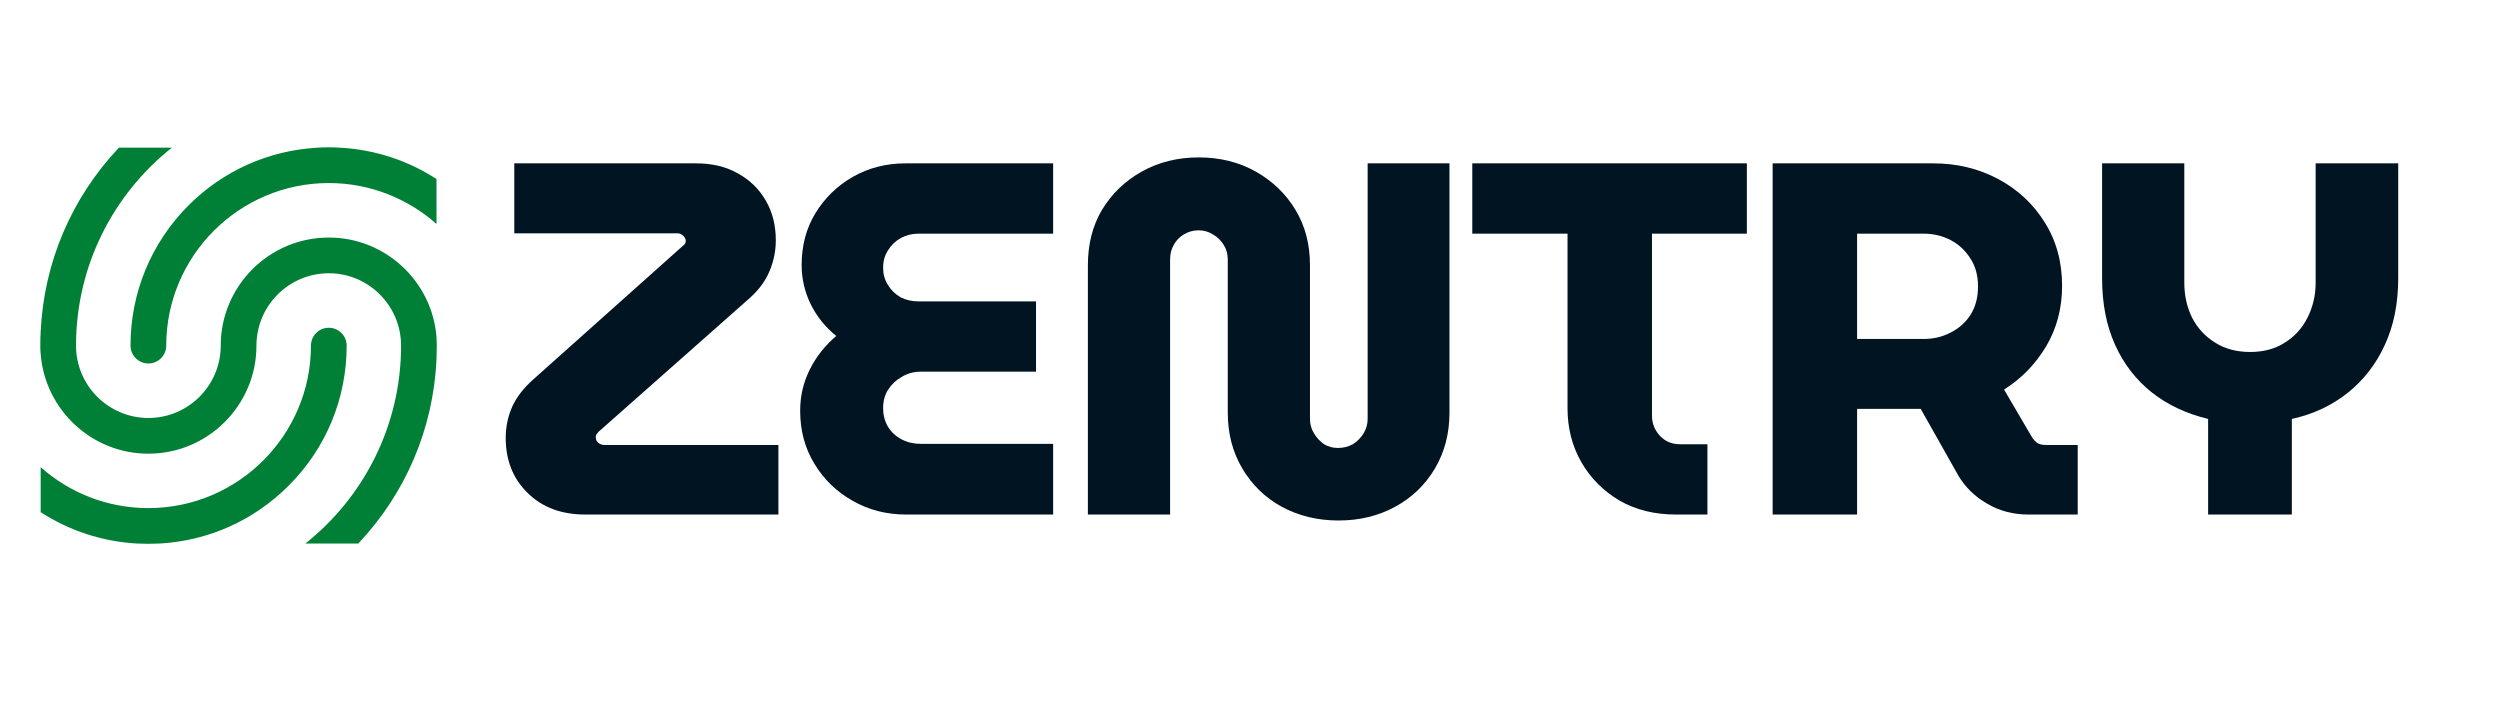 <svg xmlns="http://www.w3.org/2000/svg" xmlns:xlink="http://www.w3.org/1999/xlink" width="140" zoomAndPan="magnify" viewBox="0 0 104.88 30" height="40" preserveAspectRatio="xMidYMid meet" version="1.0"><defs><g/><clipPath id="61eb1380b9"><path d="M 1.633 6.199 L 18.285 6.199 L 18.285 22.828 L 1.633 22.828 Z M 1.633 6.199 " clip-rule="nonzero"/></clipPath><clipPath id="430b316edc"><path d="M 1.645 13.758 L 14.504 13.758 L 14.504 22.84 L 1.645 22.84 Z M 1.645 13.758 " clip-rule="nonzero"/></clipPath><clipPath id="7e26c7e8e9"><path d="M 5 6.188 L 18.406 6.188 L 18.406 16 L 5 16 Z M 5 6.188 " clip-rule="nonzero"/></clipPath></defs><g fill="#011422" fill-opacity="1"><g transform="translate(20.524, 21.611)"><g><path d="M 4 0 C 3 0 2.191 -0.301 1.578 -0.906 C 0.961 -1.508 0.656 -2.281 0.656 -3.219 C 0.656 -3.664 0.742 -4.098 0.922 -4.516 C 1.109 -4.93 1.41 -5.32 1.828 -5.688 L 8.109 -11.297 C 8.141 -11.316 8.164 -11.344 8.188 -11.375 C 8.207 -11.414 8.219 -11.457 8.219 -11.5 C 8.219 -11.551 8.195 -11.602 8.156 -11.656 C 8.125 -11.707 8.082 -11.742 8.031 -11.766 C 7.988 -11.797 7.938 -11.812 7.875 -11.812 L 1.016 -11.812 L 1.016 -14.75 L 8.656 -14.75 C 9.332 -14.75 9.914 -14.609 10.406 -14.328 C 10.906 -14.055 11.297 -13.676 11.578 -13.188 C 11.859 -12.707 12 -12.148 12 -11.516 C 12 -11.066 11.91 -10.633 11.734 -10.219 C 11.566 -9.812 11.289 -9.438 10.906 -9.094 L 4.547 -3.469 C 4.535 -3.457 4.52 -3.438 4.5 -3.406 C 4.477 -3.383 4.461 -3.363 4.453 -3.344 C 4.441 -3.32 4.438 -3.289 4.438 -3.25 C 4.438 -3.188 4.453 -3.129 4.484 -3.078 C 4.516 -3.035 4.555 -3 4.609 -2.969 C 4.672 -2.938 4.734 -2.922 4.797 -2.922 L 12.109 -2.922 L 12.109 0 Z M 4 0 "/></g></g></g><g fill="#011422" fill-opacity="1"><g transform="translate(32.781, 21.611)"><g><path d="M 5.219 0 C 4.395 0 3.645 -0.191 2.969 -0.578 C 2.289 -0.961 1.754 -1.484 1.359 -2.141 C 0.961 -2.797 0.766 -3.535 0.766 -4.359 C 0.766 -4.973 0.898 -5.551 1.172 -6.094 C 1.441 -6.633 1.812 -7.102 2.281 -7.5 C 1.82 -7.875 1.461 -8.32 1.203 -8.844 C 0.953 -9.363 0.828 -9.91 0.828 -10.484 C 0.828 -11.297 1.02 -12.02 1.406 -12.656 C 1.801 -13.301 2.328 -13.812 2.984 -14.188 C 3.648 -14.562 4.383 -14.75 5.188 -14.75 L 11.391 -14.75 L 11.391 -11.797 L 5.734 -11.797 C 5.461 -11.797 5.211 -11.734 4.984 -11.609 C 4.766 -11.484 4.586 -11.312 4.453 -11.094 C 4.316 -10.883 4.25 -10.641 4.25 -10.359 C 4.25 -10.098 4.316 -9.859 4.453 -9.641 C 4.586 -9.422 4.766 -9.25 4.984 -9.125 C 5.211 -9.008 5.461 -8.953 5.734 -8.953 L 10.672 -8.953 L 10.672 -6 L 5.828 -6 C 5.535 -6 5.27 -5.926 5.031 -5.781 C 4.789 -5.645 4.598 -5.461 4.453 -5.234 C 4.316 -5.016 4.25 -4.758 4.25 -4.469 C 4.25 -4.188 4.316 -3.926 4.453 -3.688 C 4.598 -3.457 4.789 -3.281 5.031 -3.156 C 5.27 -3.031 5.535 -2.969 5.828 -2.969 L 11.391 -2.969 L 11.391 0 Z M 5.219 0 "/></g></g></g><g fill="#011422" fill-opacity="1"><g transform="translate(44.49, 21.611)"><g><path d="M 11.672 0.25 C 10.785 0.25 9.988 0.055 9.281 -0.328 C 8.582 -0.711 8.031 -1.25 7.625 -1.938 C 7.219 -2.625 7.016 -3.406 7.016 -4.281 L 7.016 -10.719 C 7.016 -10.945 6.957 -11.148 6.844 -11.328 C 6.727 -11.516 6.578 -11.66 6.391 -11.766 C 6.211 -11.879 6.016 -11.938 5.797 -11.938 C 5.566 -11.938 5.359 -11.879 5.172 -11.766 C 4.992 -11.66 4.852 -11.516 4.75 -11.328 C 4.645 -11.148 4.594 -10.945 4.594 -10.719 L 4.594 0 L 1.141 0 L 1.141 -10.469 C 1.141 -11.352 1.336 -12.129 1.734 -12.797 C 2.141 -13.473 2.695 -14.008 3.406 -14.406 C 4.113 -14.801 4.91 -15 5.797 -15 C 6.691 -15 7.488 -14.801 8.188 -14.406 C 8.895 -14.008 9.453 -13.473 9.859 -12.797 C 10.266 -12.129 10.469 -11.352 10.469 -10.469 L 10.469 -4.016 C 10.469 -3.797 10.523 -3.594 10.641 -3.406 C 10.754 -3.219 10.895 -3.066 11.062 -2.953 C 11.238 -2.848 11.43 -2.797 11.641 -2.797 C 11.867 -2.797 12.078 -2.848 12.266 -2.953 C 12.453 -3.066 12.602 -3.219 12.719 -3.406 C 12.832 -3.594 12.891 -3.797 12.891 -4.016 L 12.891 -14.75 L 16.328 -14.75 L 16.328 -4.281 C 16.328 -3.406 16.125 -2.625 15.719 -1.938 C 15.312 -1.25 14.754 -0.711 14.047 -0.328 C 13.348 0.055 12.555 0.25 11.672 0.25 Z M 11.672 0.25 "/></g></g></g><g fill="#011422" fill-opacity="1"><g transform="translate(61.464, 21.611)"><g><path d="M 8.875 0 C 7.969 0 7.172 -0.195 6.484 -0.594 C 5.805 -1 5.273 -1.535 4.891 -2.203 C 4.504 -2.879 4.312 -3.633 4.312 -4.469 L 4.312 -11.797 L 0.312 -11.797 L 0.312 -14.75 L 11.844 -14.75 L 11.844 -11.797 L 7.859 -11.797 L 7.859 -4.156 C 7.859 -3.832 7.969 -3.551 8.188 -3.312 C 8.414 -3.07 8.695 -2.953 9.031 -2.953 L 10.188 -2.953 L 10.188 0 Z M 8.875 0 "/></g></g></g><g fill="#011422" fill-opacity="1"><g transform="translate(73.11, 21.611)"><g><path d="M 1.281 0 L 1.281 -14.75 L 8.031 -14.75 C 9.02 -14.75 9.926 -14.531 10.75 -14.094 C 11.57 -13.656 12.223 -13.051 12.703 -12.281 C 13.191 -11.508 13.438 -10.617 13.438 -9.609 C 13.438 -8.66 13.211 -7.812 12.766 -7.062 C 12.316 -6.312 11.727 -5.707 11 -5.25 L 12.172 -3.25 C 12.242 -3.145 12.32 -3.062 12.406 -3 C 12.5 -2.945 12.625 -2.922 12.781 -2.922 L 14.094 -2.922 L 14.094 0 L 12.031 0 C 11.395 0 10.816 -0.148 10.297 -0.453 C 9.773 -0.754 9.367 -1.148 9.078 -1.641 L 7.5 -4.438 C 7.395 -4.438 7.289 -4.438 7.188 -4.438 C 7.082 -4.438 6.973 -4.438 6.859 -4.438 L 4.828 -4.438 L 4.828 0 Z M 4.828 -7.375 L 7.625 -7.375 C 8.031 -7.375 8.406 -7.461 8.75 -7.641 C 9.102 -7.816 9.383 -8.066 9.594 -8.391 C 9.801 -8.723 9.906 -9.117 9.906 -9.578 C 9.906 -10.047 9.797 -10.441 9.578 -10.766 C 9.367 -11.098 9.094 -11.352 8.75 -11.531 C 8.406 -11.707 8.031 -11.797 7.625 -11.797 L 4.828 -11.797 Z M 4.828 -7.375 "/></g></g></g><g fill="#011422" fill-opacity="1"><g transform="translate(87.009, 21.611)"><g><path d="M 5.672 0 L 5.672 -4.016 C 4.766 -4.234 3.977 -4.602 3.312 -5.125 C 2.645 -5.656 2.129 -6.32 1.766 -7.125 C 1.398 -7.938 1.219 -8.867 1.219 -9.922 L 1.219 -14.75 L 4.672 -14.75 L 4.672 -9.734 C 4.672 -9.203 4.781 -8.711 5 -8.266 C 5.227 -7.828 5.551 -7.477 5.969 -7.219 C 6.383 -6.957 6.875 -6.828 7.438 -6.828 C 8 -6.828 8.484 -6.957 8.891 -7.219 C 9.305 -7.477 9.625 -7.828 9.844 -8.266 C 10.07 -8.711 10.188 -9.203 10.188 -9.734 L 10.188 -14.75 L 13.656 -14.75 L 13.656 -9.922 C 13.656 -8.867 13.469 -7.938 13.094 -7.125 C 12.727 -6.32 12.207 -5.648 11.531 -5.109 C 10.863 -4.578 10.082 -4.211 9.188 -4.016 L 9.188 0 Z M 5.672 0 "/></g></g></g><g clip-path="url(#61eb1380b9)"><path fill="#008037" d="M 18.285 14.516 C 18.285 14.711 18.281 14.906 18.273 15.102 C 18.137 18 16.984 20.715 14.988 22.828 L 12.766 22.828 C 15.215 20.883 16.785 17.879 16.785 14.516 C 16.785 12.84 15.422 11.477 13.75 11.477 C 12.074 11.477 10.711 12.84 10.711 14.516 C 10.711 17.016 8.676 19.055 6.172 19.055 C 3.789 19.055 1.832 17.207 1.648 14.871 C 1.637 14.754 1.633 14.637 1.633 14.516 C 1.633 14.316 1.637 14.121 1.648 13.926 C 1.785 11.027 2.938 8.316 4.934 6.203 L 7.156 6.203 C 4.707 8.148 3.133 11.152 3.133 14.516 C 3.133 16.191 4.496 17.555 6.172 17.555 C 7.848 17.555 9.211 16.191 9.211 14.516 C 9.211 12.012 11.246 9.977 13.75 9.977 C 16.129 9.977 18.09 11.82 18.273 14.156 C 18.281 14.277 18.285 14.395 18.285 14.516 " fill-opacity="1" fill-rule="nonzero"/></g><g clip-path="url(#430b316edc)"><path fill="#008037" d="M 14.5 14.516 C 14.5 16.742 13.633 18.832 12.059 20.402 C 10.602 21.859 8.699 22.711 6.656 22.828 C 6.496 22.836 6.332 22.84 6.172 22.84 C 6.008 22.84 5.848 22.836 5.688 22.828 C 4.234 22.746 2.852 22.289 1.648 21.512 L 1.648 19.621 C 2.852 20.691 4.438 21.34 6.172 21.34 C 9.938 21.34 13 18.277 13 14.516 C 13 14.102 13.332 13.766 13.75 13.766 C 14.164 13.766 14.5 14.102 14.5 14.516 " fill-opacity="1" fill-rule="nonzero"/></g><g clip-path="url(#7e26c7e8e9)"><path fill="#008037" d="M 18.273 7.52 L 18.273 9.406 C 17.066 8.34 15.48 7.688 13.75 7.688 C 9.984 7.688 6.922 10.75 6.922 14.516 C 6.922 14.93 6.586 15.266 6.172 15.266 C 5.758 15.266 5.422 14.93 5.422 14.516 C 5.422 12.289 6.289 10.199 7.859 8.625 C 9.316 7.168 11.219 6.32 13.266 6.203 C 13.426 6.191 13.586 6.188 13.75 6.188 C 13.91 6.188 14.07 6.191 14.234 6.203 C 15.688 6.285 17.07 6.738 18.273 7.52 " fill-opacity="1" fill-rule="nonzero"/></g></svg>